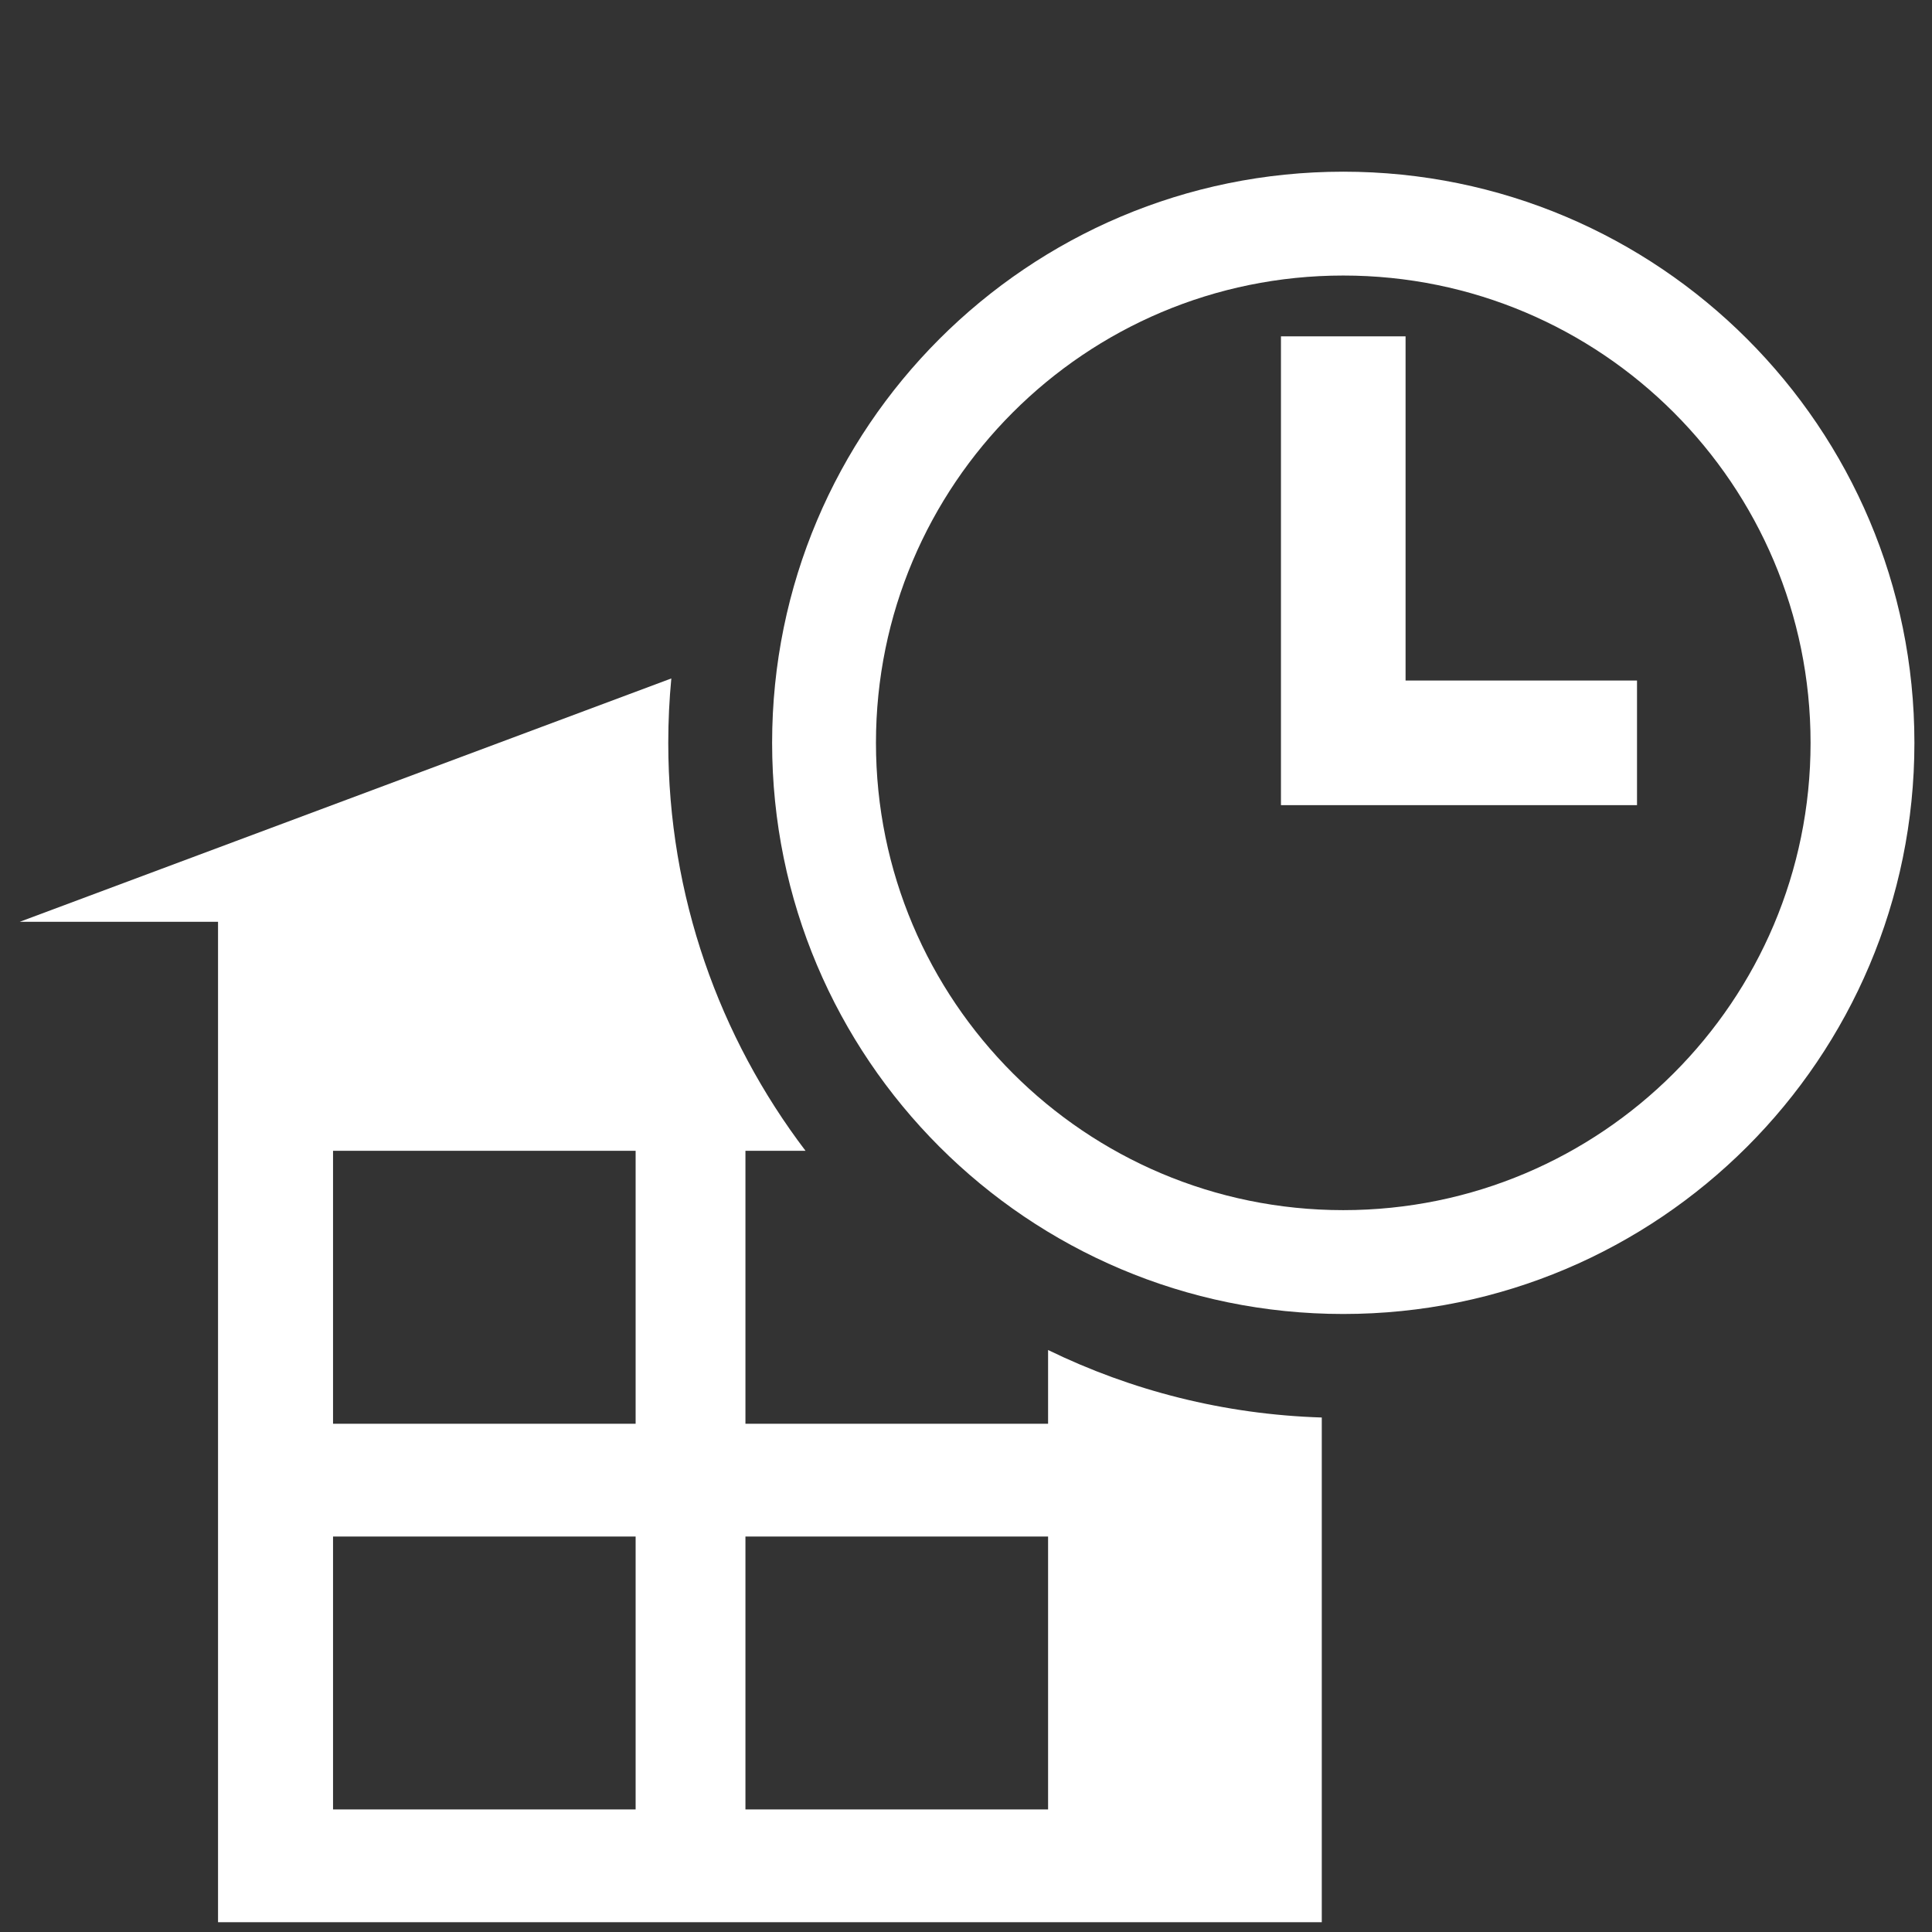 <?xml version="1.0" encoding="UTF-8" standalone="no"?>
<!-- Created with Inkscape (http://www.inkscape.org/) -->

<svg
   xmlns:dc="http://purl.org/dc/elements/1.1/"
   xmlns:cc="http://creativecommons.org/ns#"
   xmlns:rdf="http://www.w3.org/1999/02/22-rdf-syntax-ns#"
   xmlns:svg="http://www.w3.org/2000/svg"
   xmlns="http://www.w3.org/2000/svg"
   xmlns:sodipodi="http://sodipodi.sourceforge.net/DTD/sodipodi-0.dtd"
   xmlns:inkscape="http://www.inkscape.org/namespaces/inkscape"
   width="40"
   height="40"
   id="svg2"
   version="1.1"
   inkscape:version="0.48.3.1 r9886"
   sodipodi:docname="icon-m-toolbar-clock.svg">
  <rect width="100%" height="100%" fill="#333333" stroke="none"/>
  <defs
     id="defs4">
    <linearGradient
       id="linearGradient3903">
      <stop
         style="stop-color:#ffffff;stop-opacity:1;"
         offset="0"
         id="stop3905" />
      <stop
         style="stop-color:#ffffff;stop-opacity:0.498;"
         offset="1"
         id="stop3907" />
    </linearGradient>
  </defs>
  <sodipodi:namedview
     id="base"
     pagecolor="#ffffff"
     bordercolor="#666666"
     borderopacity="1.0"
     inkscape:pageopacity="0.0"
     inkscape:pageshadow="2"
     inkscape:zoom="11.29171"
     inkscape:cx="26.261398"
     inkscape:cy="20.699088"
     inkscape:document-units="px"
     inkscape:current-layer="layer1"
     showgrid="false"
     inkscape:window-width="1272"
     inkscape:window-height="963"
     inkscape:window-x="0"
     inkscape:window-y="0"
     inkscape:window-maximized="1" />
  <g
     inkscape:label="Layer 1"
     inkscape:groupmode="layer"
     id="layer1"
     transform="translate(0,-1012.362)">
    <g
       id="g3130"
       style="fill:#ffffff;fill-opacity:1"
       transform="matrix(0.043,0,0,0.043,-0.154,1008.751)">
      <path
         id="rect2985"
         transform="translate(0,52.362)"
         d="M 326.812,358.281 13.125,475.438 l 95.438,0 0,481.688 531.438,0 0,-243 c -47.157,-1.476 -91.758,-13.002 -131.781,-32.5 l 0,35.5 -145.719,0 0,-131.406 28.938,0 c -41.454,-54.561 -66.094,-122.629 -66.094,-196.438 0,-10.458 0.503,-20.795 1.469,-31 z m -162.875,227.438 145.688,0 0,131.406 -145.688,0 0,-131.406 z m 0,185.719 145.688,0 0,131.406 -145.688,0 0,-131.406 z m 198.562,0 145.719,0 0,131.406 -145.719,0 0,-131.406 z"
         style="fill:#ffffff;fill-opacity:1;fill-rule:nonzero;stroke:none"
         inkscape:connector-curvature="0" />
      <path
         id="path3037-2"
         transform="translate(0,52.362)"
         d="m 650.344,114.281 c -151.878,0 -275,123.122 -275,275 0,151.878 123.122,275 275,275 151.878,0 275,-123.122 275,-275 0,-151.878 -123.122,-275 -275,-275 z m 0,50 c 124.264,0 225,100.736 225,225 0,124.264 -100.736,225 -225,225 -124.264,0 -225,-100.736 -225,-225 0,-124.264 100.736,-225 225,-225 z"
         style="fill:#ffffff;fill-opacity:1;fill-rule:nonzero;stroke:none"
         inkscape:connector-curvature="0" />
      <path
         id="rect3090-3"
         transform="translate(0,52.362)"
         d="m 620.344,193.562 0,165.719 0,60 60,0 111.438,0 0,-60 -111.438,0 0,-165.719 -60,0 z"
         style="fill:#ffffff;fill-opacity:1;fill-rule:nonzero;stroke:none"
         inkscape:connector-curvature="0" />
    </g>
  </g>
</svg>
